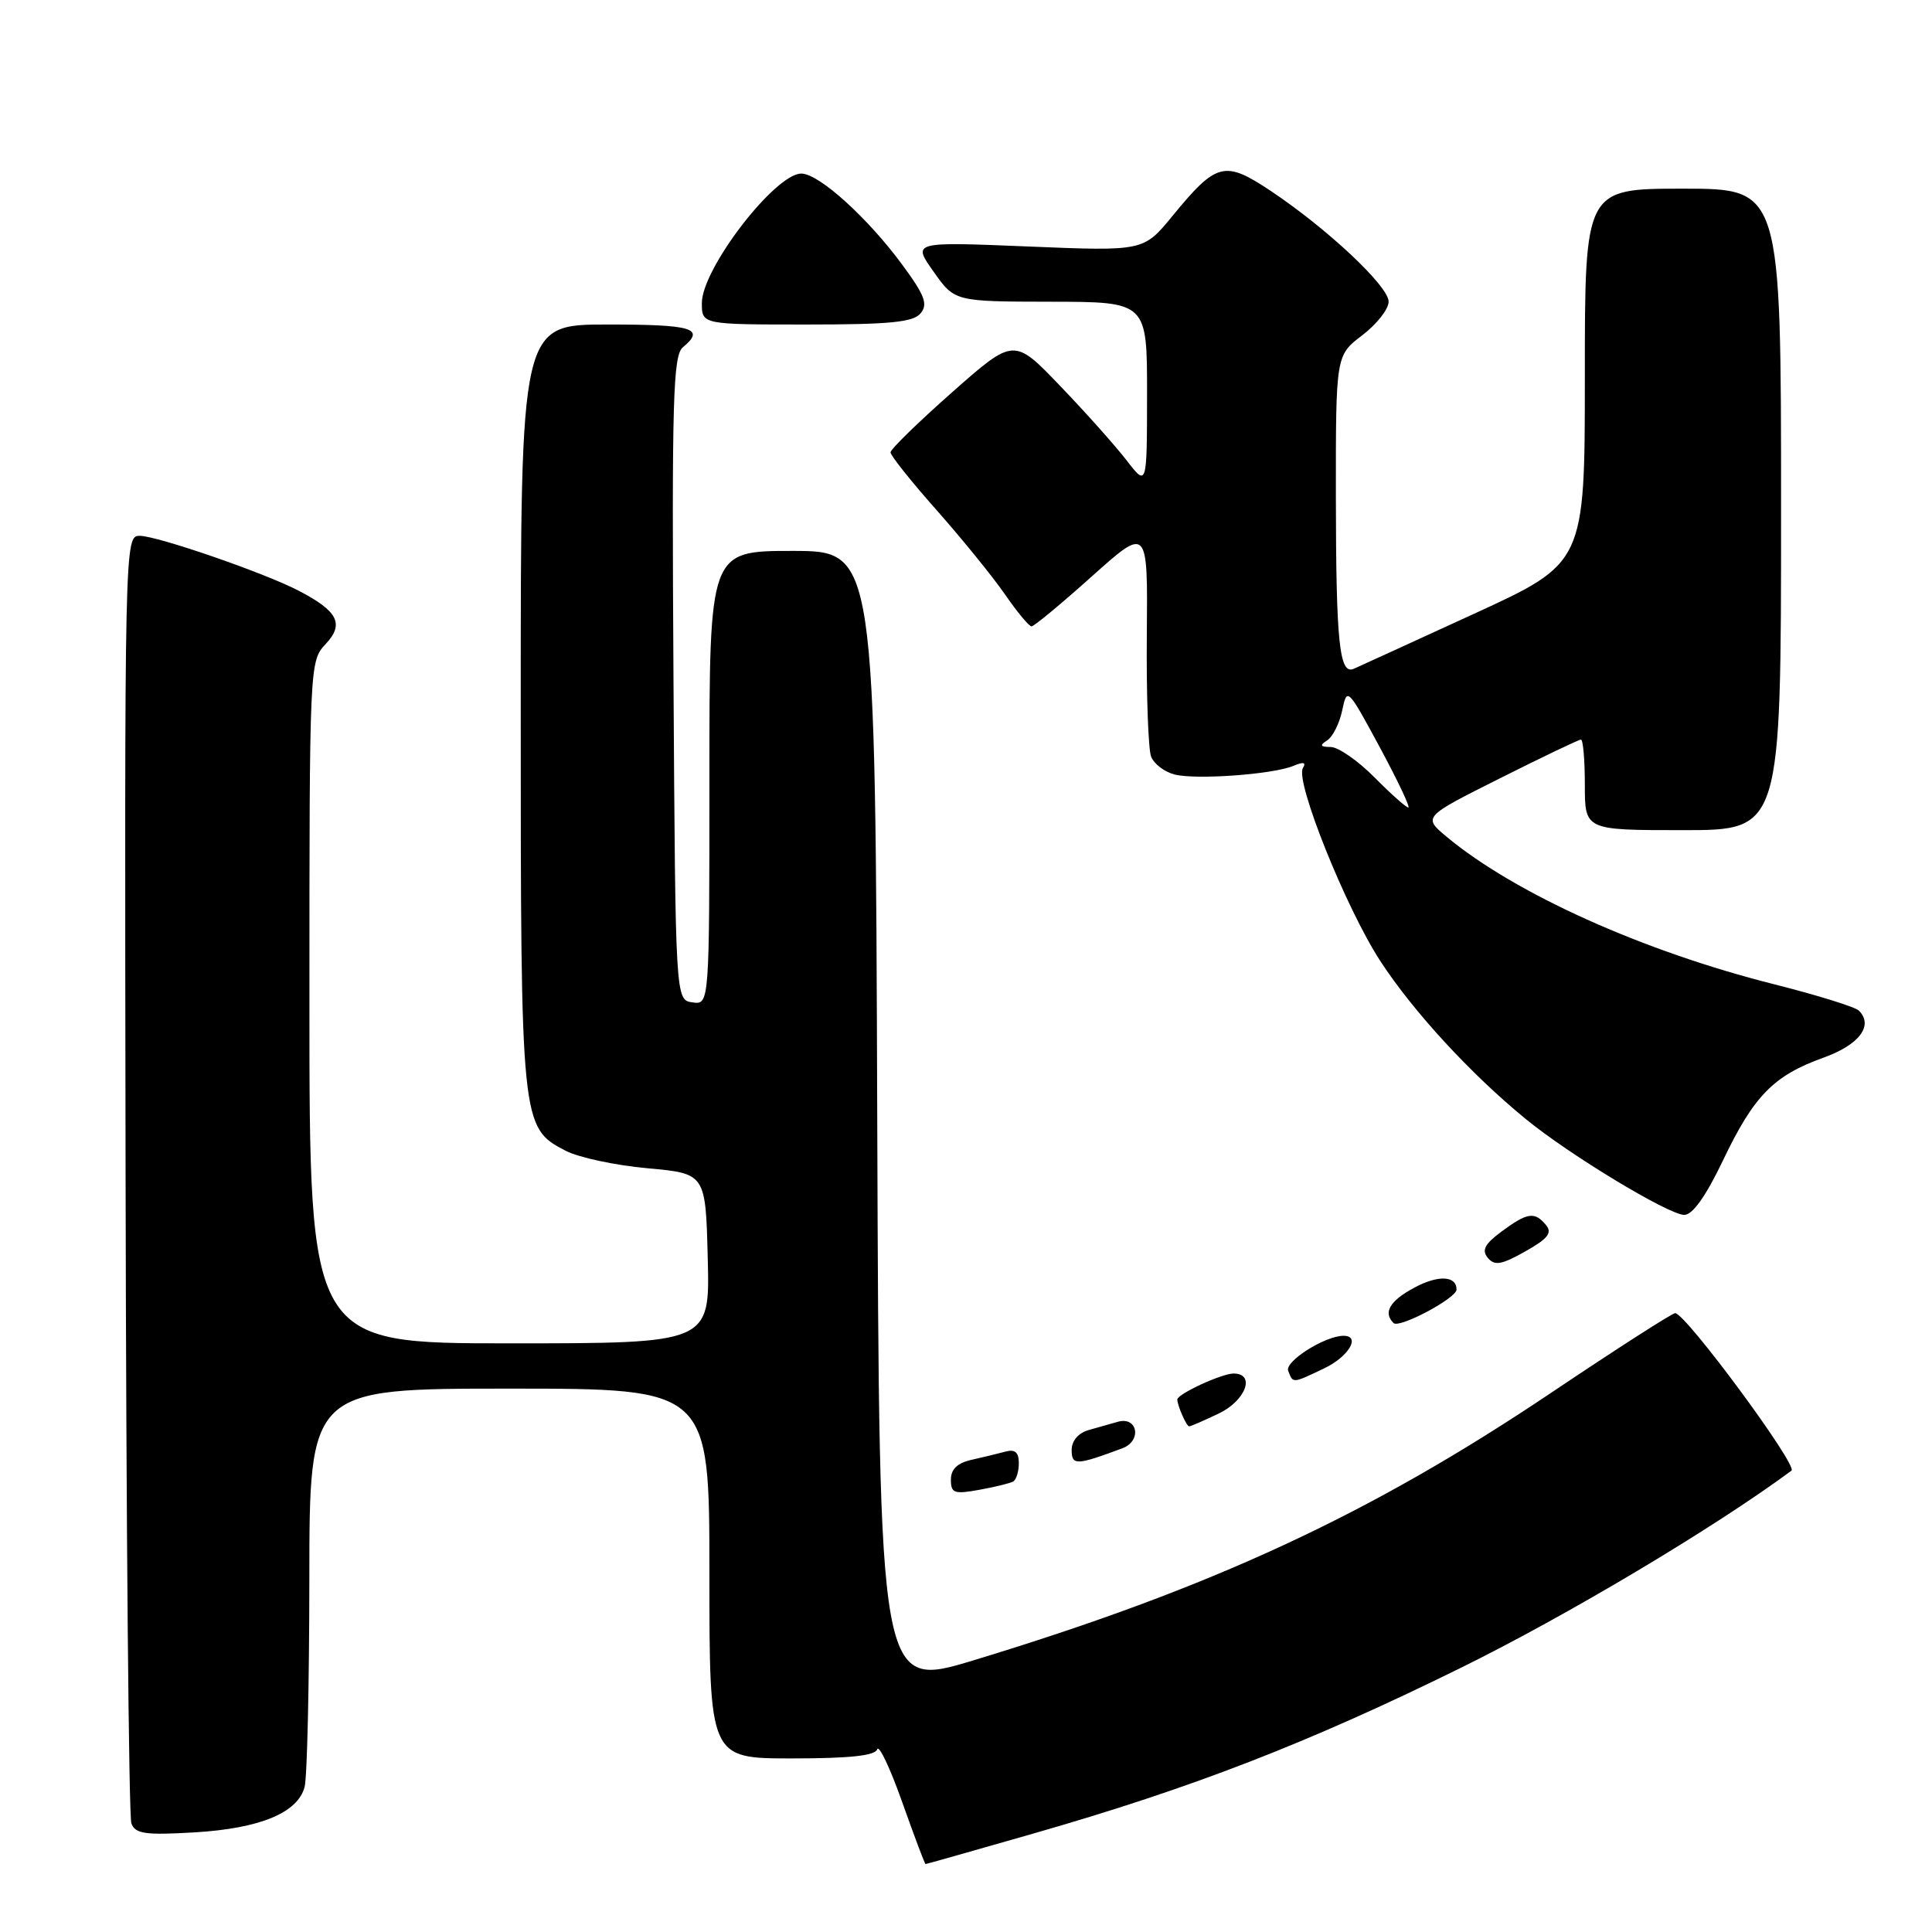 <?xml version="1.0" encoding="UTF-8" standalone="no"?>
<!DOCTYPE svg PUBLIC "-//W3C//DTD SVG 1.1//EN" "http://www.w3.org/Graphics/SVG/1.1/DTD/svg11.dtd" >
<svg xmlns="http://www.w3.org/2000/svg" xmlns:xlink="http://www.w3.org/1999/xlink" version="1.1" viewBox="0 0 256 256">
 <g >
 <path fill="currentColor"
d=" M 137.01 242.93 C 157.96 236.92 173.34 230.96 193.50 221.03 C 207.62 214.08 227.11 202.46 237.38 194.87 C 238.27 194.21 223.34 174.00 221.97 174.00 C 221.57 174.00 214.22 178.72 205.64 184.48 C 181.49 200.71 160.54 210.42 129.00 220.00 C 116.50 223.79 116.50 223.79 116.24 148.40 C 115.99 73.00 115.99 73.00 104.99 73.00 C 94.00 73.00 94.00 73.00 94.00 103.07 C 94.00 133.14 94.00 133.14 91.75 132.82 C 89.50 132.50 89.50 132.50 89.24 89.88 C 89.01 52.87 89.18 47.10 90.49 46.01 C 93.50 43.51 91.80 43.00 80.50 43.00 C 69.00 43.00 69.00 43.00 69.00 93.53 C 69.00 149.14 69.03 149.41 74.97 152.49 C 76.69 153.38 81.57 154.42 85.80 154.80 C 93.50 155.50 93.50 155.50 93.78 166.75 C 94.07 178.00 94.07 178.00 67.53 178.00 C 41.00 178.00 41.00 178.00 41.00 132.81 C 41.00 87.98 41.02 87.61 43.15 85.34 C 45.65 82.68 44.79 80.98 39.57 78.27 C 35.02 75.90 20.82 71.00 18.51 71.00 C 16.51 71.00 16.50 71.51 16.64 155.49 C 16.72 201.96 17.06 240.72 17.41 241.62 C 17.94 243.00 19.26 243.18 25.77 242.80 C 34.44 242.28 39.44 240.22 40.36 236.79 C 40.70 235.53 40.98 223.14 40.99 209.25 C 41.00 184.00 41.00 184.00 67.50 184.00 C 94.00 184.00 94.00 184.00 94.00 208.50 C 94.00 233.00 94.00 233.00 104.92 233.00 C 112.54 233.00 115.95 232.64 116.23 231.80 C 116.46 231.13 117.95 234.28 119.55 238.80 C 121.15 243.31 122.54 247.00 122.64 247.00 C 122.74 247.00 129.20 245.17 137.01 242.93 Z  M 134.25 196.31 C 134.66 196.07 135.00 194.98 135.00 193.87 C 135.00 192.45 134.49 192.00 133.25 192.34 C 132.29 192.60 130.26 193.09 128.75 193.43 C 126.86 193.85 126.00 194.67 126.00 196.06 C 126.00 197.86 126.43 198.01 129.75 197.41 C 131.81 197.04 133.84 196.54 134.25 196.31 Z  M 148.73 191.90 C 151.32 190.93 150.76 187.66 148.13 188.39 C 147.23 188.64 145.49 189.13 144.25 189.49 C 142.88 189.88 142.00 190.92 142.00 192.13 C 142.00 194.21 142.62 194.18 148.73 191.90 Z  M 161.47 187.31 C 165.07 185.60 166.41 182.00 163.45 182.00 C 161.88 182.00 156.00 184.72 156.00 185.44 C 156.00 186.23 157.22 189.00 157.57 189.00 C 157.77 189.00 159.52 188.24 161.47 187.31 Z  M 175.47 181.31 C 178.70 179.77 180.35 177.00 178.03 177.00 C 175.57 177.00 170.21 180.39 170.69 181.64 C 171.34 183.33 171.21 183.34 175.47 181.31 Z  M 193.00 170.87 C 193.00 169.03 190.56 168.92 187.41 170.62 C 184.15 172.37 183.24 173.91 184.65 175.31 C 185.39 176.06 193.00 172.02 193.00 170.87 Z  M 204.86 162.33 C 203.35 160.51 202.40 160.65 198.98 163.17 C 196.73 164.84 196.30 165.65 197.14 166.67 C 198.04 167.75 198.95 167.60 202.10 165.82 C 205.10 164.14 205.71 163.36 204.86 162.33 Z  M 228.31 153.75 C 232.39 145.20 235.02 142.51 241.61 140.15 C 246.36 138.45 248.29 135.89 246.31 133.91 C 245.83 133.43 240.78 131.86 235.08 130.42 C 217.68 126.04 200.73 118.40 191.69 110.88 C 188.54 108.25 188.54 108.25 198.75 103.13 C 204.37 100.31 209.20 98.00 209.48 98.00 C 209.77 98.00 210.00 100.70 210.00 104.00 C 210.00 110.00 210.00 110.00 223.00 110.00 C 236.00 110.00 236.00 110.00 236.00 67.50 C 236.00 25.00 236.00 25.00 223.00 25.00 C 210.00 25.00 210.00 25.00 210.00 49.80 C 210.00 74.60 210.00 74.60 195.25 81.36 C 187.14 85.08 180.00 88.35 179.38 88.62 C 177.47 89.46 177.03 85.15 177.01 65.80 C 177.00 47.10 177.00 47.10 180.50 44.43 C 182.43 42.96 184.00 40.96 184.00 39.97 C 184.00 37.92 175.89 30.31 168.34 25.27 C 162.25 21.22 161.19 21.50 155.33 28.65 C 151.52 33.29 151.52 33.29 136.21 32.66 C 120.89 32.03 120.89 32.03 123.70 35.99 C 126.50 39.96 126.50 39.96 139.25 39.98 C 152.00 40.00 152.00 40.00 151.99 52.25 C 151.98 64.50 151.98 64.50 149.28 61.00 C 147.80 59.08 143.83 54.63 140.47 51.13 C 134.35 44.75 134.35 44.75 126.17 51.97 C 121.68 55.94 118.00 59.52 118.00 59.94 C 118.00 60.36 120.75 63.81 124.11 67.60 C 127.47 71.40 131.54 76.41 133.16 78.75 C 134.77 81.09 136.36 83.00 136.68 83.00 C 137.01 83.00 140.61 80.02 144.68 76.37 C 152.09 69.74 152.09 69.74 151.96 84.12 C 151.89 92.03 152.15 99.29 152.53 100.26 C 152.91 101.23 154.31 102.29 155.65 102.63 C 158.55 103.35 168.72 102.61 171.41 101.47 C 172.72 100.92 173.11 101.01 172.64 101.77 C 171.58 103.49 178.34 120.35 182.91 127.36 C 187.25 134.02 194.87 142.30 202.15 148.26 C 207.95 153.02 221.07 160.95 223.17 160.98 C 224.27 160.99 226.03 158.52 228.31 153.75 Z  M 121.98 41.52 C 122.98 40.32 122.55 39.15 119.60 35.14 C 115.00 28.87 108.51 23.00 106.18 23.00 C 102.70 23.00 93.00 35.61 93.00 40.15 C 93.00 43.00 93.00 43.00 106.88 43.00 C 117.89 43.00 121.01 42.70 121.98 41.52 Z  M 182.12 103.00 C 179.94 100.80 177.33 98.99 176.33 98.98 C 174.93 98.97 174.82 98.77 175.85 98.11 C 176.59 97.64 177.49 95.85 177.85 94.13 C 178.49 91.05 178.57 91.13 182.82 99.00 C 185.19 103.40 186.90 107.00 186.61 107.00 C 186.32 107.00 184.30 105.20 182.12 103.00 Z "/>
</g>
</svg>